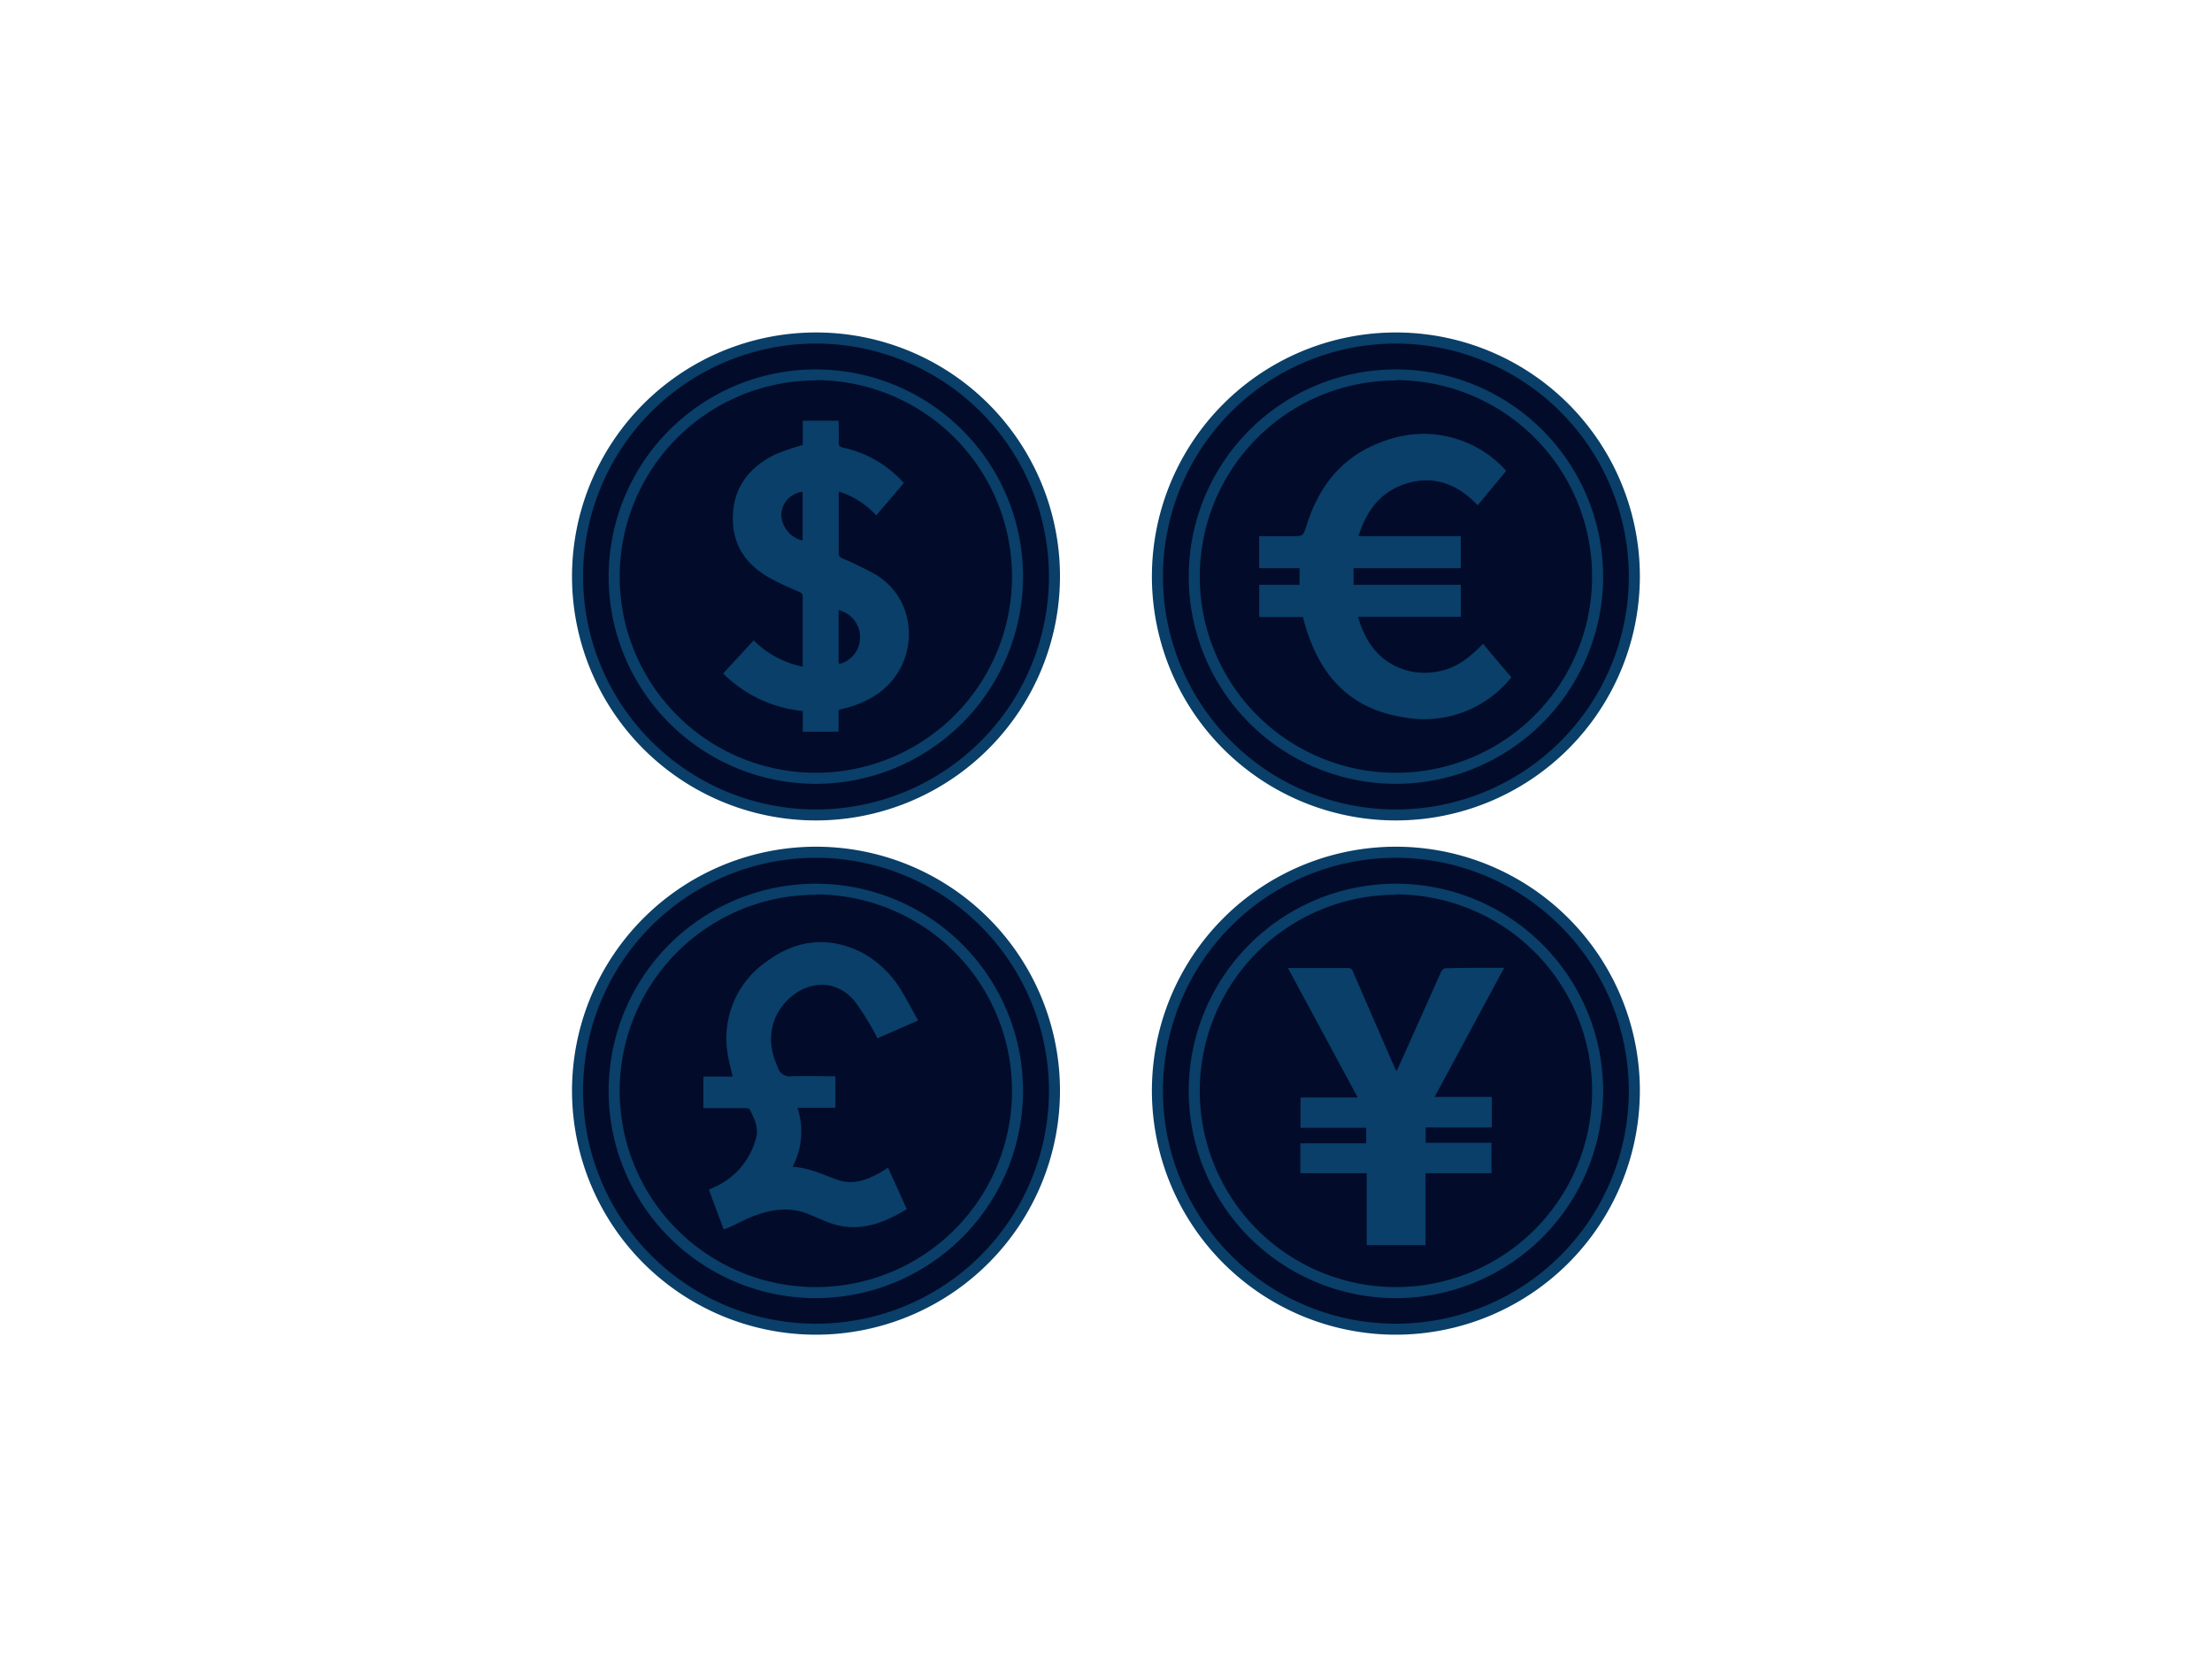 <svg id="_564_currency_outline" data-name="#564_currency_outline" xmlns="http://www.w3.org/2000/svg" viewBox="0 0 400 300" width="406" height="306" class="illustration styles_illustrationTablet__1DWOa"><circle cx="147.57" cy="103.5" r="43.11" fill="#020b2a"></circle><path d="M147.57,147.62a44.12,44.12,0,1,1,44.11-44.12A44.17,44.17,0,0,1,147.57,147.62Zm0-86.23a42.12,42.12,0,1,0,42.11,42.11A42.16,42.16,0,0,0,147.57,61.39Z" fill="#093f68"></path><circle cx="252.43" cy="103.5" r="43.11" fill="#020b2a"></circle><path d="M252.43,147.62a44.12,44.12,0,1,1,44.11-44.12A44.16,44.16,0,0,1,252.43,147.62Zm0-86.23a42.12,42.12,0,1,0,42.11,42.11A42.16,42.16,0,0,0,252.43,61.39Z" fill="#093f68"></path><circle cx="147.57" cy="196.5" r="43.11" fill="#020b2a"></circle><path d="M147.57,240.61a44.12,44.12,0,1,1,44.11-44.11A44.16,44.16,0,0,1,147.57,240.61Zm0-86.23a42.12,42.12,0,1,0,42.11,42.12A42.17,42.17,0,0,0,147.57,154.38Z" fill="#093f68"></path><circle cx="252.43" cy="196.5" r="43.11" fill="#020b2a"></circle><path d="M252.43,240.61a44.12,44.12,0,1,1,44.11-44.11A44.16,44.16,0,0,1,252.43,240.61Zm0-86.23a42.12,42.12,0,1,0,42.11,42.12A42.17,42.17,0,0,0,252.43,154.38Z" fill="#093f68"></path><path d="M143.33,210.25a13.71,13.71,0,0,0,.88-10.67h6.85v-5.7c-2.69,0-5.31-.09-7.92,0a2.22,2.22,0,0,1-2.44-1.53c-2.14-4.46-1.57-9,1.77-12.3s8.59-4,12.13.32a48.1,48.1,0,0,1,3.2,5c.32.51.57,1.08.86,1.65l7.37-3.23c-1-1.74-1.81-3.41-2.8-5a18.61,18.61,0,0,0-7.38-7.29c-6.08-3.05-11.95-2.3-17.28,1.67a16.85,16.85,0,0,0-7,16.55c.18,1.38.59,2.73.92,4.22h-5.3v5.69c2.56,0,5.06,0,7.56,0,.29,0,.75.08.84.27.76,1.55,1.61,3.14,1.16,5a13.36,13.36,0,0,1-8.05,9.23l-.52.26c.9,2.42,1.79,4.78,2.68,7.17.44-.16.78-.26,1.09-.4,1.39-.64,2.75-1.37,4.16-1.93,3.45-1.36,6.93-1.84,10.47-.27.88.39,1.78.75,2.68,1.13,5.34,2.28,10.08.65,14.72-2.18l-3.39-7.5c-.61.37-1.1.7-1.62,1-2.28,1.21-4.68,2.13-7.26,1.27S146.4,210.4,143.33,210.25Z" fill="#093f68"></path><path d="M158.32,103.14a63,63,0,0,0-6-2.92.91.91,0,0,1-.65-1c0-3.53,0-7.07,0-10.6,0-.14.05-.27.07-.45a15.25,15.25,0,0,1,6.71,4.29l5-5.85a20.47,20.47,0,0,0-11-6.41c-.62-.13-.81-.36-.79-1,.05-1.26,0-2.52,0-3.86h-6.5v4.38a44.35,44.35,0,0,0-5,1.72c-4.54,2.25-7.44,5.75-7.63,11s2.25,8.79,6.56,11.28a59.38,59.38,0,0,0,5.41,2.56.89.89,0,0,1,.65,1c0,2.93,0,5.84,0,8.76v3.76a17.32,17.32,0,0,1-8.86-4.75l-5.52,6a23.59,23.59,0,0,0,14.39,6.78v3.74h6.48v-3.93l.91-.24a18.37,18.37,0,0,0,5.52-2.26C166.21,120.16,166.61,108.11,158.32,103.14ZM145.13,97a5,5,0,0,1-3.85-4.62,4.34,4.34,0,0,1,3.85-4.19Zm6.58,22.32a4.43,4.43,0,0,1-.06-.51v-9.21a5,5,0,0,1,3.87,4.91A4.91,4.91,0,0,1,151.71,119.33Z" fill="#093f68"></path><path d="M267.22,90.63l5.15-6.23a19.68,19.68,0,0,0-6.91-5c-6.1-2.62-12.16-2.08-18,.82s-9.25,7.92-11.18,14c-.63,2-.62,2-2.73,2h-5.86V102H235v3H227.7v5.83h7.91c2.43,9.71,7.77,16.44,18,18.1a20.21,20.21,0,0,0,19.71-7.2c-1.73-2-3.42-4-5.14-6.06-2.32,2.4-4.8,4.43-8.12,5a12,12,0,0,1-9.27-1.87c-2.75-1.94-4.25-4.71-5.22-8h18.6V105h-19.4v-3h19.39V96.21h-18.5c1.38-4.39,3.79-7.81,8.16-9.34C259,85.06,263.44,86.66,267.22,90.63Z" fill="#093f68"></path><path d="M272,174.27c-4.22,7.85-8.36,15.53-12.57,23.34h10.35v5.53H257.81v2.77h11.9v5.5H257.78v13H247.14v-13h-12V206h11.91v-2.8H235.17v-5.49h10.34l-12.61-23.4H238c1.89,0,3.77,0,5.66,0a.86.86,0,0,1,1,.64q3.71,8.59,7.46,17.16c.1.23.22.44.41.83.22-.45.37-.72.49-1q3.78-8.46,7.56-16.91c.13-.29.49-.67.75-.68C264.77,174.26,268.28,174.27,272,174.27Z" fill="#093f68"></path><path d="M147.57,141A37.47,37.47,0,1,1,185,103.5,37.51,37.51,0,0,1,147.57,141Zm0-72.94A35.47,35.47,0,1,0,183,103.5,35.51,35.51,0,0,0,147.57,68Z" fill="#093f68"></path><path d="M252.43,141A37.47,37.47,0,1,1,289.9,103.5,37.51,37.51,0,0,1,252.43,141Zm0-72.94A35.47,35.47,0,1,0,287.9,103.5,35.51,35.51,0,0,0,252.43,68Z" fill="#093f68"></path><path d="M147.57,234A37.47,37.47,0,1,1,185,196.5,37.51,37.51,0,0,1,147.57,234Zm0-72.94A35.47,35.47,0,1,0,183,196.5,35.51,35.51,0,0,0,147.57,161Z" fill="#093f68"></path><path d="M252.43,234A37.47,37.47,0,1,1,289.9,196.5,37.51,37.51,0,0,1,252.43,234Zm0-72.94A35.47,35.47,0,1,0,287.9,196.5,35.51,35.51,0,0,0,252.43,161Z" fill="#093f68"></path></svg>